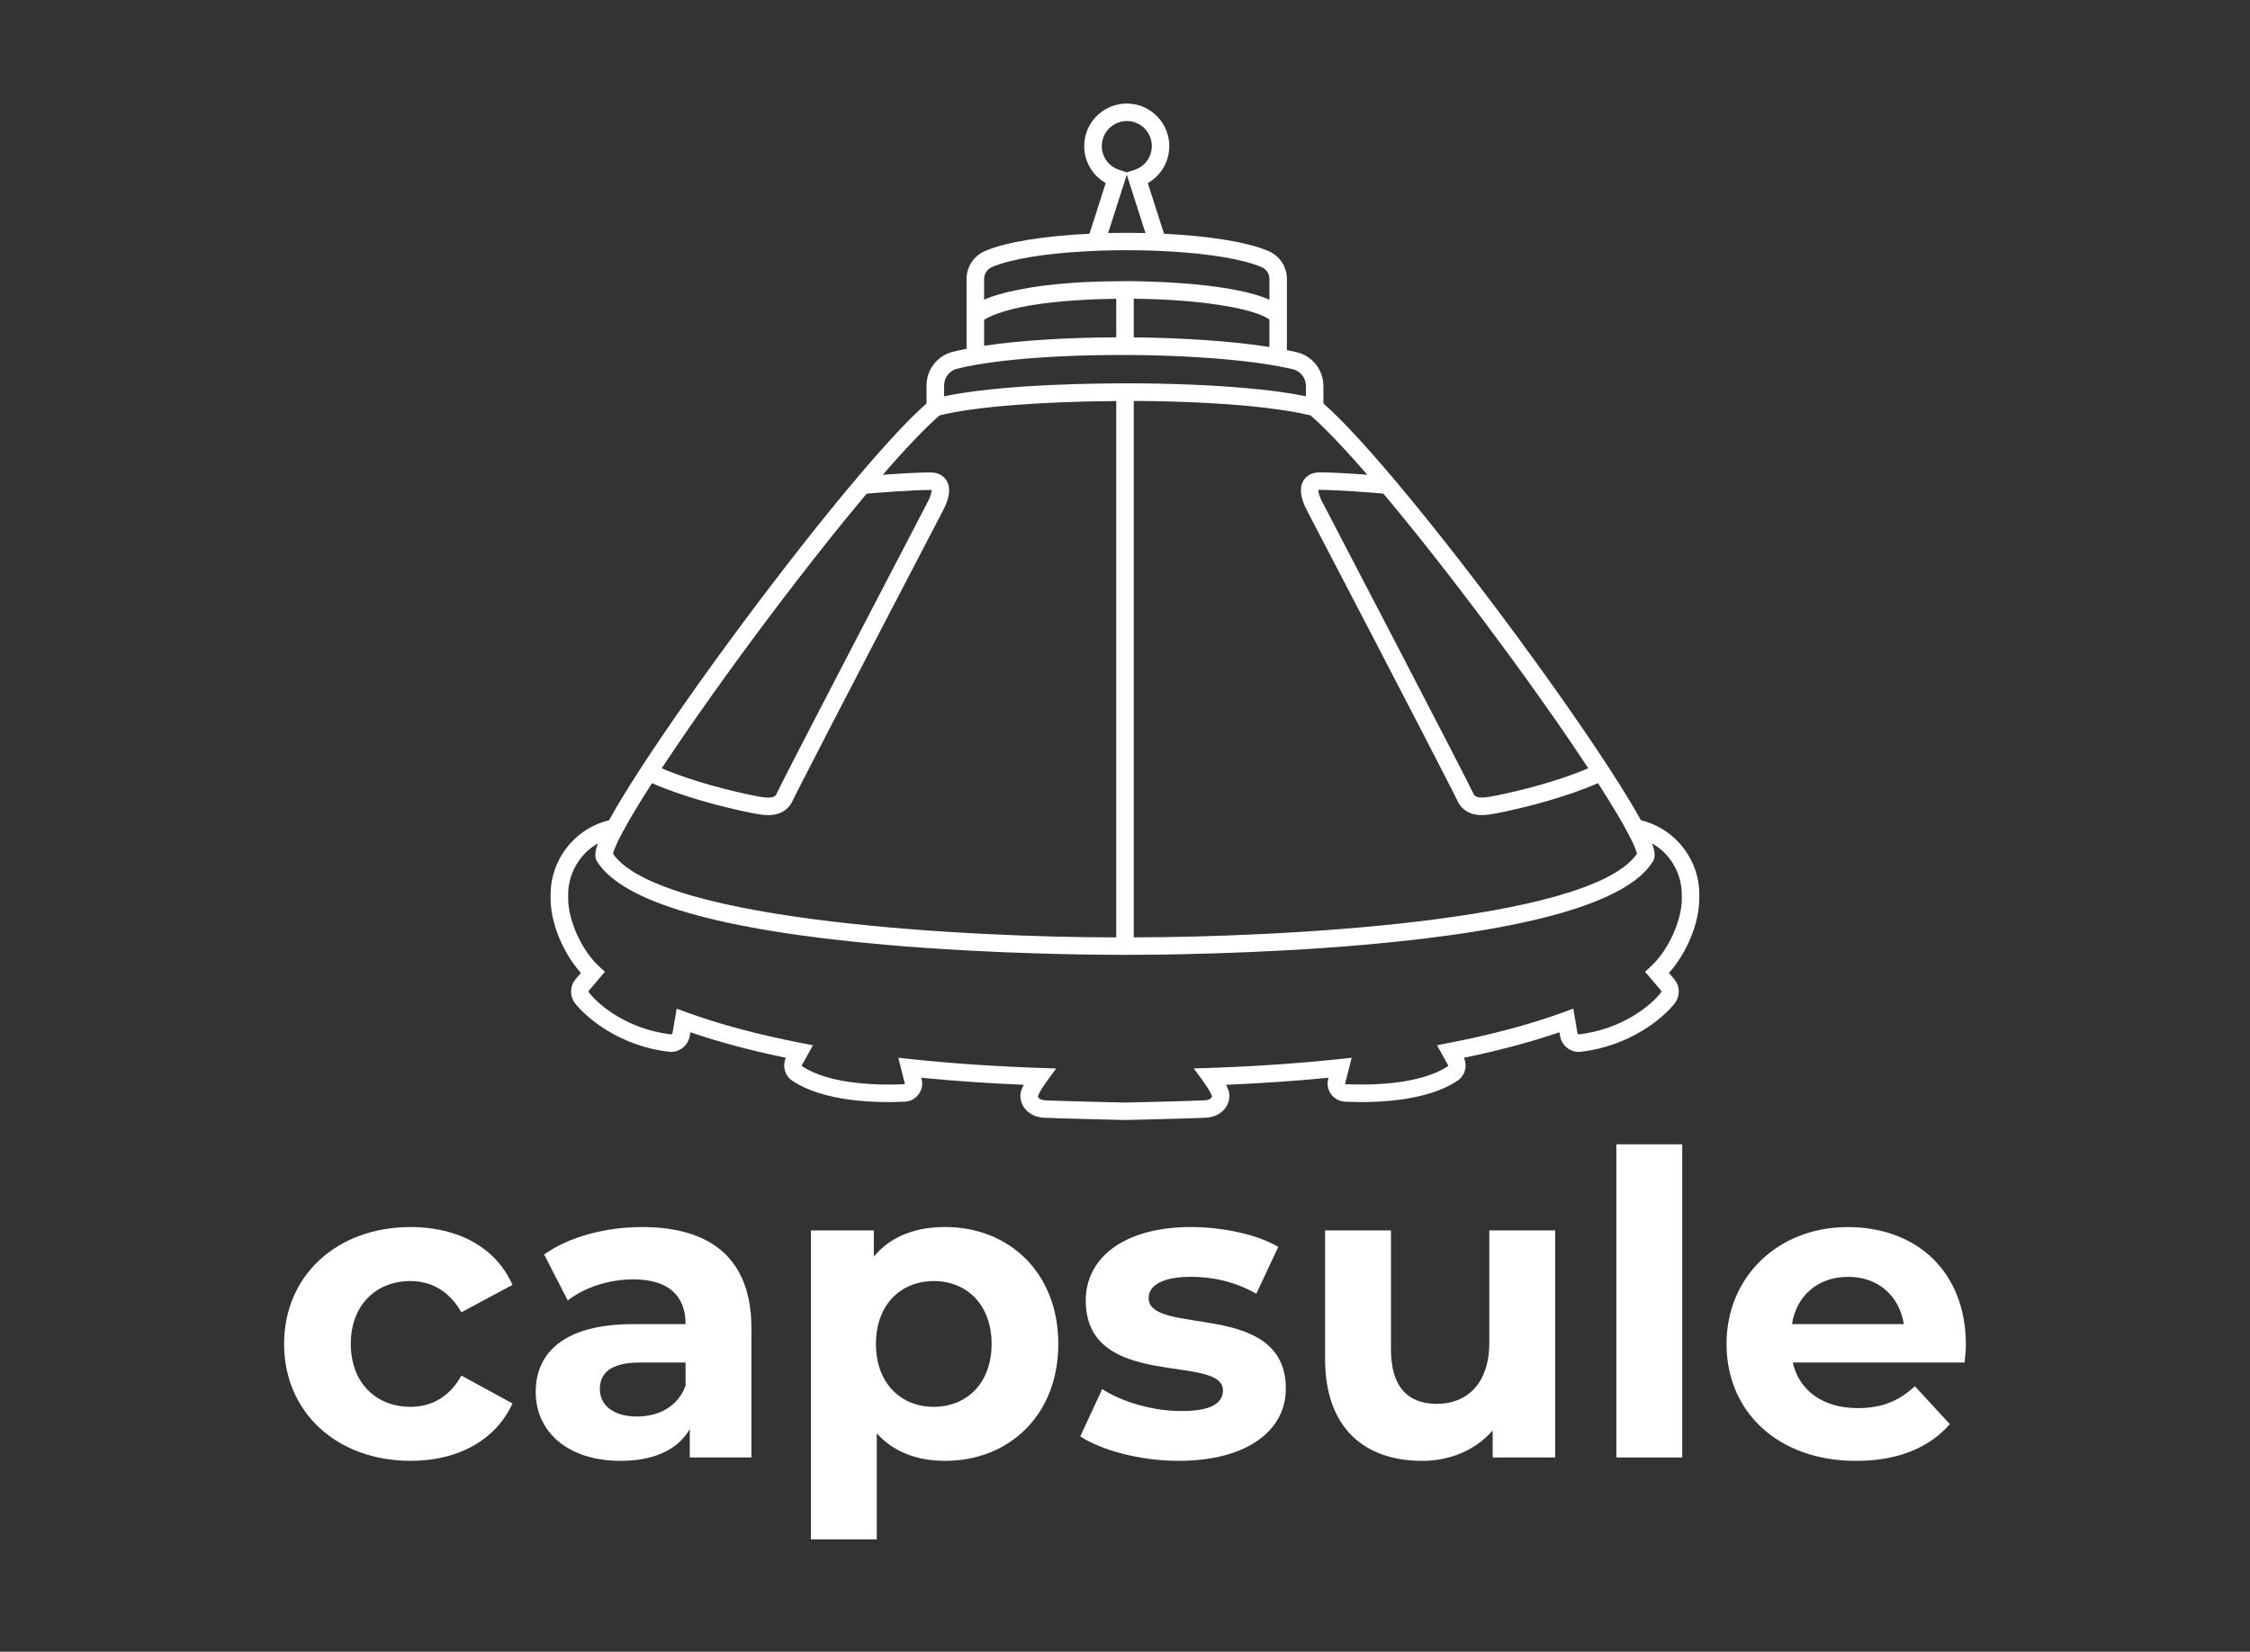 <?xml version="1.0" encoding="UTF-8"?>
<svg id="E" xmlns="http://www.w3.org/2000/svg" viewBox="0 0 1062.75 780.34"><rect x="0" y="0" width="1062.75" height="780.34" fill="#333333" stroke="none"/>
  <defs>
    <style>
      .cls-1 {
        fill: #fff;
        stroke-width: 0px;
      }
    </style>
  </defs>
  <path class="cls-1" d="m134.19,634.94c0-32.3,24.92-55.23,59.82-55.23,22.53,0,40.28,9.77,48.05,27.32l-24.13,12.96c-5.78-10.17-14.36-14.76-24.13-14.76-15.75,0-28.11,10.97-28.11,29.71s12.36,29.71,28.11,29.71c9.77,0,18.35-4.39,24.13-14.76l24.13,13.16c-7.78,17.15-25.52,27.12-48.05,27.12-34.9,0-59.82-22.93-59.82-55.23Z"/>
  <path class="cls-1" d="m354.92,627.36v61.22h-29.11v-13.36c-5.78,9.77-16.95,14.96-32.7,14.96-25.12,0-40.08-13.96-40.08-32.5s13.36-32.1,46.06-32.1h24.73c0-13.36-7.98-21.14-24.73-21.14-11.37,0-23.13,3.79-30.91,9.97l-11.17-21.73c11.76-8.38,29.11-12.96,46.26-12.96,32.7,0,51.64,15.15,51.64,47.66Zm-31.11,27.32v-10.97h-21.34c-14.56,0-19.14,5.38-19.14,12.56,0,7.78,6.58,12.96,17.55,12.96,10.37,0,19.34-4.79,22.93-14.56Z"/>
  <path class="cls-1" d="m499.88,634.94c0,33.7-23.33,55.23-53.44,55.23-13.36,0-24.33-4.19-32.3-12.96v50.05h-31.11v-145.96h29.71v12.36c7.78-9.37,19.34-13.96,33.7-13.96,30.11,0,53.44,21.54,53.44,55.23Zm-31.51,0c0-18.54-11.76-29.71-27.32-29.71s-27.32,11.17-27.32,29.71,11.76,29.71,27.32,29.71,27.32-11.17,27.32-29.71Z"/>
  <path class="cls-1" d="m510.24,678.61l10.37-22.33c9.57,6.18,24.13,10.37,37.29,10.37,14.36,0,19.74-3.79,19.74-9.77,0-17.55-64.8.4-64.8-42.47,0-20.34,18.34-34.7,49.65-34.7,14.76,0,31.11,3.39,41.28,9.37l-10.37,22.13c-10.57-5.98-21.14-7.98-30.91-7.98-13.96,0-19.94,4.39-19.94,9.97,0,18.34,64.8.6,64.8,42.87,0,19.94-18.54,34.1-50.65,34.1-18.14,0-36.49-4.98-46.46-11.56Z"/>
  <path class="cls-1" d="m734.55,581.3v107.28h-29.51v-12.76c-8.18,9.37-20.14,14.36-33.3,14.36-26.92,0-45.86-15.15-45.86-48.26v-60.62h31.11v56.03c0,17.95,7.98,25.92,21.74,25.92s24.72-9.17,24.72-28.91v-53.04h31.11Z"/>
  <path class="cls-1" d="m763.46,540.63h31.11v147.95h-31.11v-147.95Z"/>
  <path class="cls-1" d="m927.96,643.72h-81.16c2.99,13.36,14.36,21.54,30.71,21.54,11.37,0,19.54-3.39,26.92-10.37l16.55,17.95c-9.97,11.37-24.92,17.35-44.27,17.35-37.09,0-61.22-23.33-61.22-55.23s24.52-55.23,57.23-55.23,55.83,21.14,55.83,55.63c0,2.39-.4,5.78-.6,8.38Zm-81.55-18.15h52.84c-2.19-13.56-12.36-22.33-26.32-22.33s-24.33,8.57-26.52,22.33Z"/>
  <path class="cls-1" d="m802.66,422.6c0-15.81-10.52-30-25.57-34.52-.67-.2-1.36-.4-2.06-.6-3.37-6.13-8.05-13.85-13.97-23.01l-1.31-2.03c-26.55-40.73-69.08-97.87-101.14-135.87l-1.25-1.48c-13.51-15.94-24.34-27.53-32.27-34.48v-8.2c0-7.68-5.2-14.26-12.64-16.02-1.47-.34-3-.67-4.6-.99v-33.63c0-5.77-3.45-10.94-8.78-13.2-10.49-4.43-29-7.15-49.26-8.14l-7.67-23.95c6.22-3.51,10.16-10.11,10.16-17.48,0-11.07-9.02-20.09-20.09-20.09s-20.1,9.02-20.1,20.09c0,7.36,3.96,13.97,10.16,17.48l-7.67,23.94c-20.32.98-38.85,3.7-49.29,8.14-5.33,2.27-8.77,7.44-8.77,13.19v33.03c-2.33.45-4.53.93-6.56,1.44-7.27,1.82-12.35,8.38-12.35,15.94v8.46c-7.93,6.95-18.76,18.54-32.27,34.48h-.02l-1.23,1.48c-32.06,38-74.6,95.14-101.14,135.87l-.25.39c-6.42,9.88-11.46,18.15-15.03,24.65-.7.2-1.39.4-2.07.6-15.04,4.51-25.56,18.71-25.56,34.52v1.88c0,11.58,5.87,25.76,14.33,35.18l-2.51,2.94c-2.75,3.25-2.86,8.02-.26,11.37,5.62,7.22,21.27,20.17,44.25,22.92,4.75.56,9.11-2.72,9.93-7.48l.28-1.74c13.39,4.6,28.52,8.64,45.14,12.06-1.78,3.82-.52,8.47,3.02,10.85,15.01,10.04,39.73,10.52,53.13,9.89,2.59-.12,4.96-1.38,6.51-3.46,1.56-2.09,2.08-4.73,1.44-7.26l-.14-.59c15.49,1.52,31.71,2.65,48.39,3.33-.45.86-.85,1.74-1.15,2.56-.89,2.51-.44,5.59,1.19,8.03,1.96,2.97,5.33,4.74,9.48,4.97,6.24.35,36.84,1.04,38.14,1.08h.19c1.3-.04,31.92-.72,38.14-1.08,4.16-.24,7.53-2.01,9.49-4.97,1.63-2.45,2.08-5.53,1.18-8.03-.3-.83-.69-1.7-1.13-2.56,16.67-.69,32.9-1.81,48.39-3.32l-.15.58c-.63,2.53-.11,5.18,1.44,7.26s3.92,3.34,6.52,3.46c13.39.63,38.12.15,53.11-9.89,3.56-2.38,4.82-7.03,3.04-10.85,16.61-3.41,31.74-7.47,45.13-12.06l.3,1.74c.8,4.76,5.16,8.05,9.93,7.48,22.98-2.75,38.63-15.7,44.24-22.92,2.61-3.33,2.51-8.12-.26-11.37l-2.49-2.94c8.45-9.42,14.33-23.59,14.33-35.18v-1.88Zm-8.27,1.88c0,10.39-6.36,24.41-14.46,31.94l-2.91,2.69,7.5,8.83c.22.28.25.67.04.95-4.83,6.22-18.42,17.36-38.7,19.79-.35.05-.72-.26-.79-.65l-1.94-11.49-4.67,1.7c-15.53,5.66-33.72,10.54-54.11,14.49l-5.6,1.09,5.23,9.41c.09.17.04.38-.13.5-13.52,9.05-38.18,8.96-48.14,8.5-.05,0-.17-.01-.26-.13-.09-.14-.07-.27-.06-.31l3.04-12.06-5.9.63c-19.24,2.04-39.71,3.45-60.87,4.16l-7.8.26,4.61,6.31c1.43,1.97,3.34,4.93,3.98,6.68.01.09-.02.52-.39.95-.53.65-1.57,1.04-2.94,1.12-5.92.34-35.86,1.02-37.76,1.06-1.9-.05-31.83-.72-37.77-1.06-1.36-.08-2.41-.47-2.94-1.12-.35-.43-.39-.84-.4-.84.66-1.85,2.58-4.81,4.01-6.78l4.61-6.31-7.81-.26c-21.15-.71-41.63-2.12-60.85-4.16l-5.9-.63,3.03,12.06s.05.17-.05.31c-.11.12-.21.13-.26.13-9.97.46-34.62.56-48.14-8.5-.18-.12-.22-.33-.13-.5l5.23-9.41-5.6-1.09c-20.38-3.95-38.59-8.83-54.12-14.49l-4.66-1.7-1.95,11.49c-.06.39-.41.71-.78.65-20.28-2.43-33.87-13.58-38.7-19.79-.21-.27-.2-.66.04-.95l7.49-8.83-2.89-2.69c-8.11-7.53-14.46-21.55-14.46-31.94v-1.88c0-10.1,5.57-19.35,14.07-24.18-1.58,4.22-1.61,6.78-.34,8.69,12.11,19.19,57.97,32.39,136.32,39.25,51.26,4.49,100.41,4.74,110.92,4.74h4.06c10.52,0,59.67-.25,110.93-4.74,78.34-6.87,124.21-20.06,136.27-39.17,1.3-1.96,1.29-4.55-.3-8.78,8.52,4.83,14.08,14.07,14.08,24.19v1.88Zm-498.36-34.92c.84-1.48,1.78-3.12,2.85-4.92,2.38-4.02,5.35-8.85,9.09-14.65,7.6,3.37,16.39,6.29,24.58,8.63,3.62,1.04,7.1,1.96,10.33,2.75,4.83,1.19,9.04,2.1,12.1,2.71,1.69.33,3.02.56,3.92.69.87.13,2.29.33,3.93.33,2.62,0,5.84-.52,8.47-2.71,1.28-1.05,2.41-2.49,3.27-4.45.05-.09.09-.19.13-.28.18-.41.87-1.82,2.01-4.05,11.05-21.8,63.23-121.99,68.74-132.48,3.14-5.94,3.7-10.68,1.65-14.08-.87-1.43-3-3.85-7.54-3.85-6.19,0-15.5.59-22.6,1.12,11.08-12.8,20.25-22.38,26.81-28.04,15.98-4.16,49.16-6.59,83.47-6.81v253.39h-1.03c-63.13,0-213.89-6.9-236.67-39.47.19-.93.93-3.33,3.79-8.85.74-1.43,1.64-3.06,2.69-4.95h0Zm143.53-158.11c.2,0,.35.02.46.04.05.58-.05,2.29-1.89,5.77h0c-3.33,6.36-69,132.34-71.05,137.19-.01.02-.01.04-.02.06-.59,1.38-1.31,2.92-6.98,2.08-1.02-.14-2.61-.43-4.66-.85-9.43-1.88-28.25-6.46-42.87-12.76,3.27-4.96,6.76-10.14,10.42-15.47.6-.89,1.22-1.77,1.83-2.67,15.62-22.65,34.13-47.9,52.17-71.26,1.02-1.31,2.02-2.61,3.05-3.91,1.26-1.64,2.53-3.27,3.8-4.89.82-1.04,1.63-2.08,2.46-3.11,2.33-2.97,4.64-5.9,6.96-8.77.53-.67,1.08-1.35,1.62-2.02,1.37-1.73,2.75-3.43,4.12-5.1.5-.61,1-1.24,1.51-1.85,3.01-3.7,5.98-7.27,8.85-10.69h.01c5.23-.45,21.35-1.76,30.2-1.76Zm6.37-49.3c0-3.77,2.5-7.02,6.09-7.93,1.43-.35,2.95-.71,4.55-1.04,1.32-.27,2.71-.53,4.14-.78,3.64-.65,7.6-1.23,11.83-1.74.39-.05.79-.09,1.19-.14,2.43-.28,4.96-.54,7.55-.79.04,0,.06-.01.09-.01,15.05-1.39,32.49-2.07,50.01-2,1.37,0,2.75,0,4.14.01,17.91.18,35.71,1.11,50.87,2.79.43.05.84.09,1.25.14,5.81.67,11.24,1.45,16.09,2.35,1.43.26,2.81.53,4.14.82.92.19,1.83.4,2.71.6,3.69.87,6.26,4.15,6.26,7.98v4.82c-5.78-1.22-16.53-3.03-33.9-4.32-.86-.07-1.74-.14-2.61-.2-.61-.05-1.23-.08-1.86-.13-.65-.05-1.3-.08-1.96-.13-1.65-.11-3.33-.21-5.02-.31-.73-.04-1.49-.08-2.26-.12-.85-.04-1.73-.08-2.61-.12-1.58-.08-3.19-.15-4.86-.21h-.05c-9.59-.4-19.51-.59-29.41-.59-5.29,0-10.59.06-15.81.17-1.06.01-2.12.04-3.17.07-1.04.02-2.08.05-3.11.07-.8.02-1.62.05-2.42.07-34.55.97-53.44,3.97-61.86,5.75v-5.08Zm18.91-50.41c0-2.42,1.47-4.61,3.73-5.58,9.12-3.89,25.3-6.35,43.37-7.37,1.45-.09,2.93-.17,4.42-.23,1.45-.07,2.92-.12,4.4-.18,7.59-.22,15.36-.22,22.95.01,1.48.06,2.93.11,4.38.18,1.49.06,2.95.14,4.42.22,18.02,1.04,34.18,3.51,43.35,7.39,2.27.96,3.73,3.14,3.73,5.58v9.84c-10.53-4.64-27.71-6.83-42.29-7.85-8.96-.64-16.93-.84-21.79-.89v-.02h-4.14c-.48,0-.96,0-1.43.01-.31,0-.63,0-.93.01-.32,0-.64,0-.96.01-.32,0-.64,0-.96.01-.34,0-.67,0-1.02.01-6.96.07-13.23.31-18.88.69-10.67.72-19.12,1.89-25.79,3.25-.28.05-.56.11-.83.17-5.94,1.16-11.4,2.66-15.74,4.58v-9.85Zm67.39-74.56c6.51,0,11.82,5.31,11.82,11.82,0,5.16-3.3,9.69-8.21,11.26l-3.6,1.16-3.6-1.16c-4.92-1.57-8.22-6.1-8.22-11.26,0-6.51,5.31-11.82,11.83-11.82Zm0,25.38l8.81,27.54c-5.85-.13-11.78-.14-17.63-.01l8.81-27.53Zm3.28,76.83v-18.26c30.28.3,56.2,4.28,64.08,9.81v12.99c-17.8-2.8-40.84-4.31-64.08-4.54Zm-70.67-8.33c2.32-1.44,8.51-4.5,22.14-6.84.09-.01.2-.04.3-.05,10.95-1.75,24.78-2.84,39.96-3.01v18.22c-22.78.07-45.19,1.41-62.4,3.97v-12.29Zm188.56,82.15c1.13,1.35,2.28,2.73,3.45,4.12,1.03,1.23,2.06,2.48,3.1,3.75.52.64,1.04,1.28,1.57,1.91,1.75,2.14,3.52,4.32,5.31,6.55.52.64,1.04,1.28,1.55,1.91.92,1.15,1.84,2.3,2.78,3.46.11.14.22.28.33.43.98,1.23,1.96,2.46,2.95,3.71.06.08.12.17.19.25,1.02,1.29,2.04,2.59,3.08,3.9.05.07.09.13.15.19,1.03,1.32,2.07,2.65,3.11,3.98.04.05.07.09.11.13,1.57,2.01,3.13,4.03,4.7,6.06,1.62,2.08,3.23,4.18,4.83,6.29.18.24.35.47.54.71.9,1.17,1.8,2.35,2.68,3.52.22.31.46.6.7.91.84,1.11,1.69,2.23,2.53,3.34.53.72,1.08,1.43,1.61,2.14.86,1.15,1.74,2.3,2.6,3.45,3.95,5.28,7.88,10.6,11.76,15.88,1.05,1.43,2.09,2.87,3.13,4.29.01.02.02.05.05.06,2.07,2.85,4.11,5.67,6.12,8.48.64.9,1.28,1.78,1.91,2.67,1.38,1.94,2.75,3.86,4.1,5.78.2.27.39.56.59.83,1.77,2.52,3.52,5.01,5.25,7.47,2.08,2.99,4.11,5.93,6.1,8.81.66.97,1.31,1.93,1.96,2.88,2.76,4.08,5.42,8.05,7.96,11.89-14.61,6.3-33.43,10.88-42.86,12.76-2.04.43-3.64.71-4.67.85-5.65.84-6.38-.7-6.97-2.08-.01-.02-.02-.05-.04-.07-2.02-4.8-67.71-130.81-71.04-137.16h-.01c-1.83-3.49-1.93-5.2-1.88-5.78.11-.01.26-.04.45-.04,8.86,0,25,1.31,30.21,1.76Zm-30.21-10.03c-4.53,0-6.65,2.42-7.53,3.85-2.04,3.4-1.49,8.14,1.64,14.08,5.51,10.47,57.7,110.7,68.75,132.48,1.13,2.22,1.83,3.64,2.01,4.04.05.09.08.2.13.3.86,1.96,2.01,3.4,3.28,4.45,2.64,2.19,5.85,2.71,8.46,2.71,1.64,0,3.05-.2,3.92-.33.9-.13,2.23-.35,3.92-.69,3.06-.6,7.28-1.51,12.11-2.71,3.21-.79,6.71-1.71,10.33-2.75,8.18-2.34,16.97-5.26,24.57-8.63,3.73,5.8,6.71,10.63,9.09,14.65,1.08,1.8,2.02,3.44,2.85,4.92,1.06,1.89,1.95,3.53,2.69,4.96,2.88,5.52,3.62,7.93,3.8,8.85-22.56,32.57-173.49,39.47-236.67,39.47h-1.03v-253.4c1.52.01,3.05.01,4.56.02h.07c1.5.02,2.99.04,4.49.06,2.02.04,4.03.07,6.04.12,27.09.66,52.59,2.78,68.35,6.64,6.56,5.66,15.72,15.24,26.78,28.02-7.1-.53-16.41-1.12-22.62-1.12Z"/>
</svg>